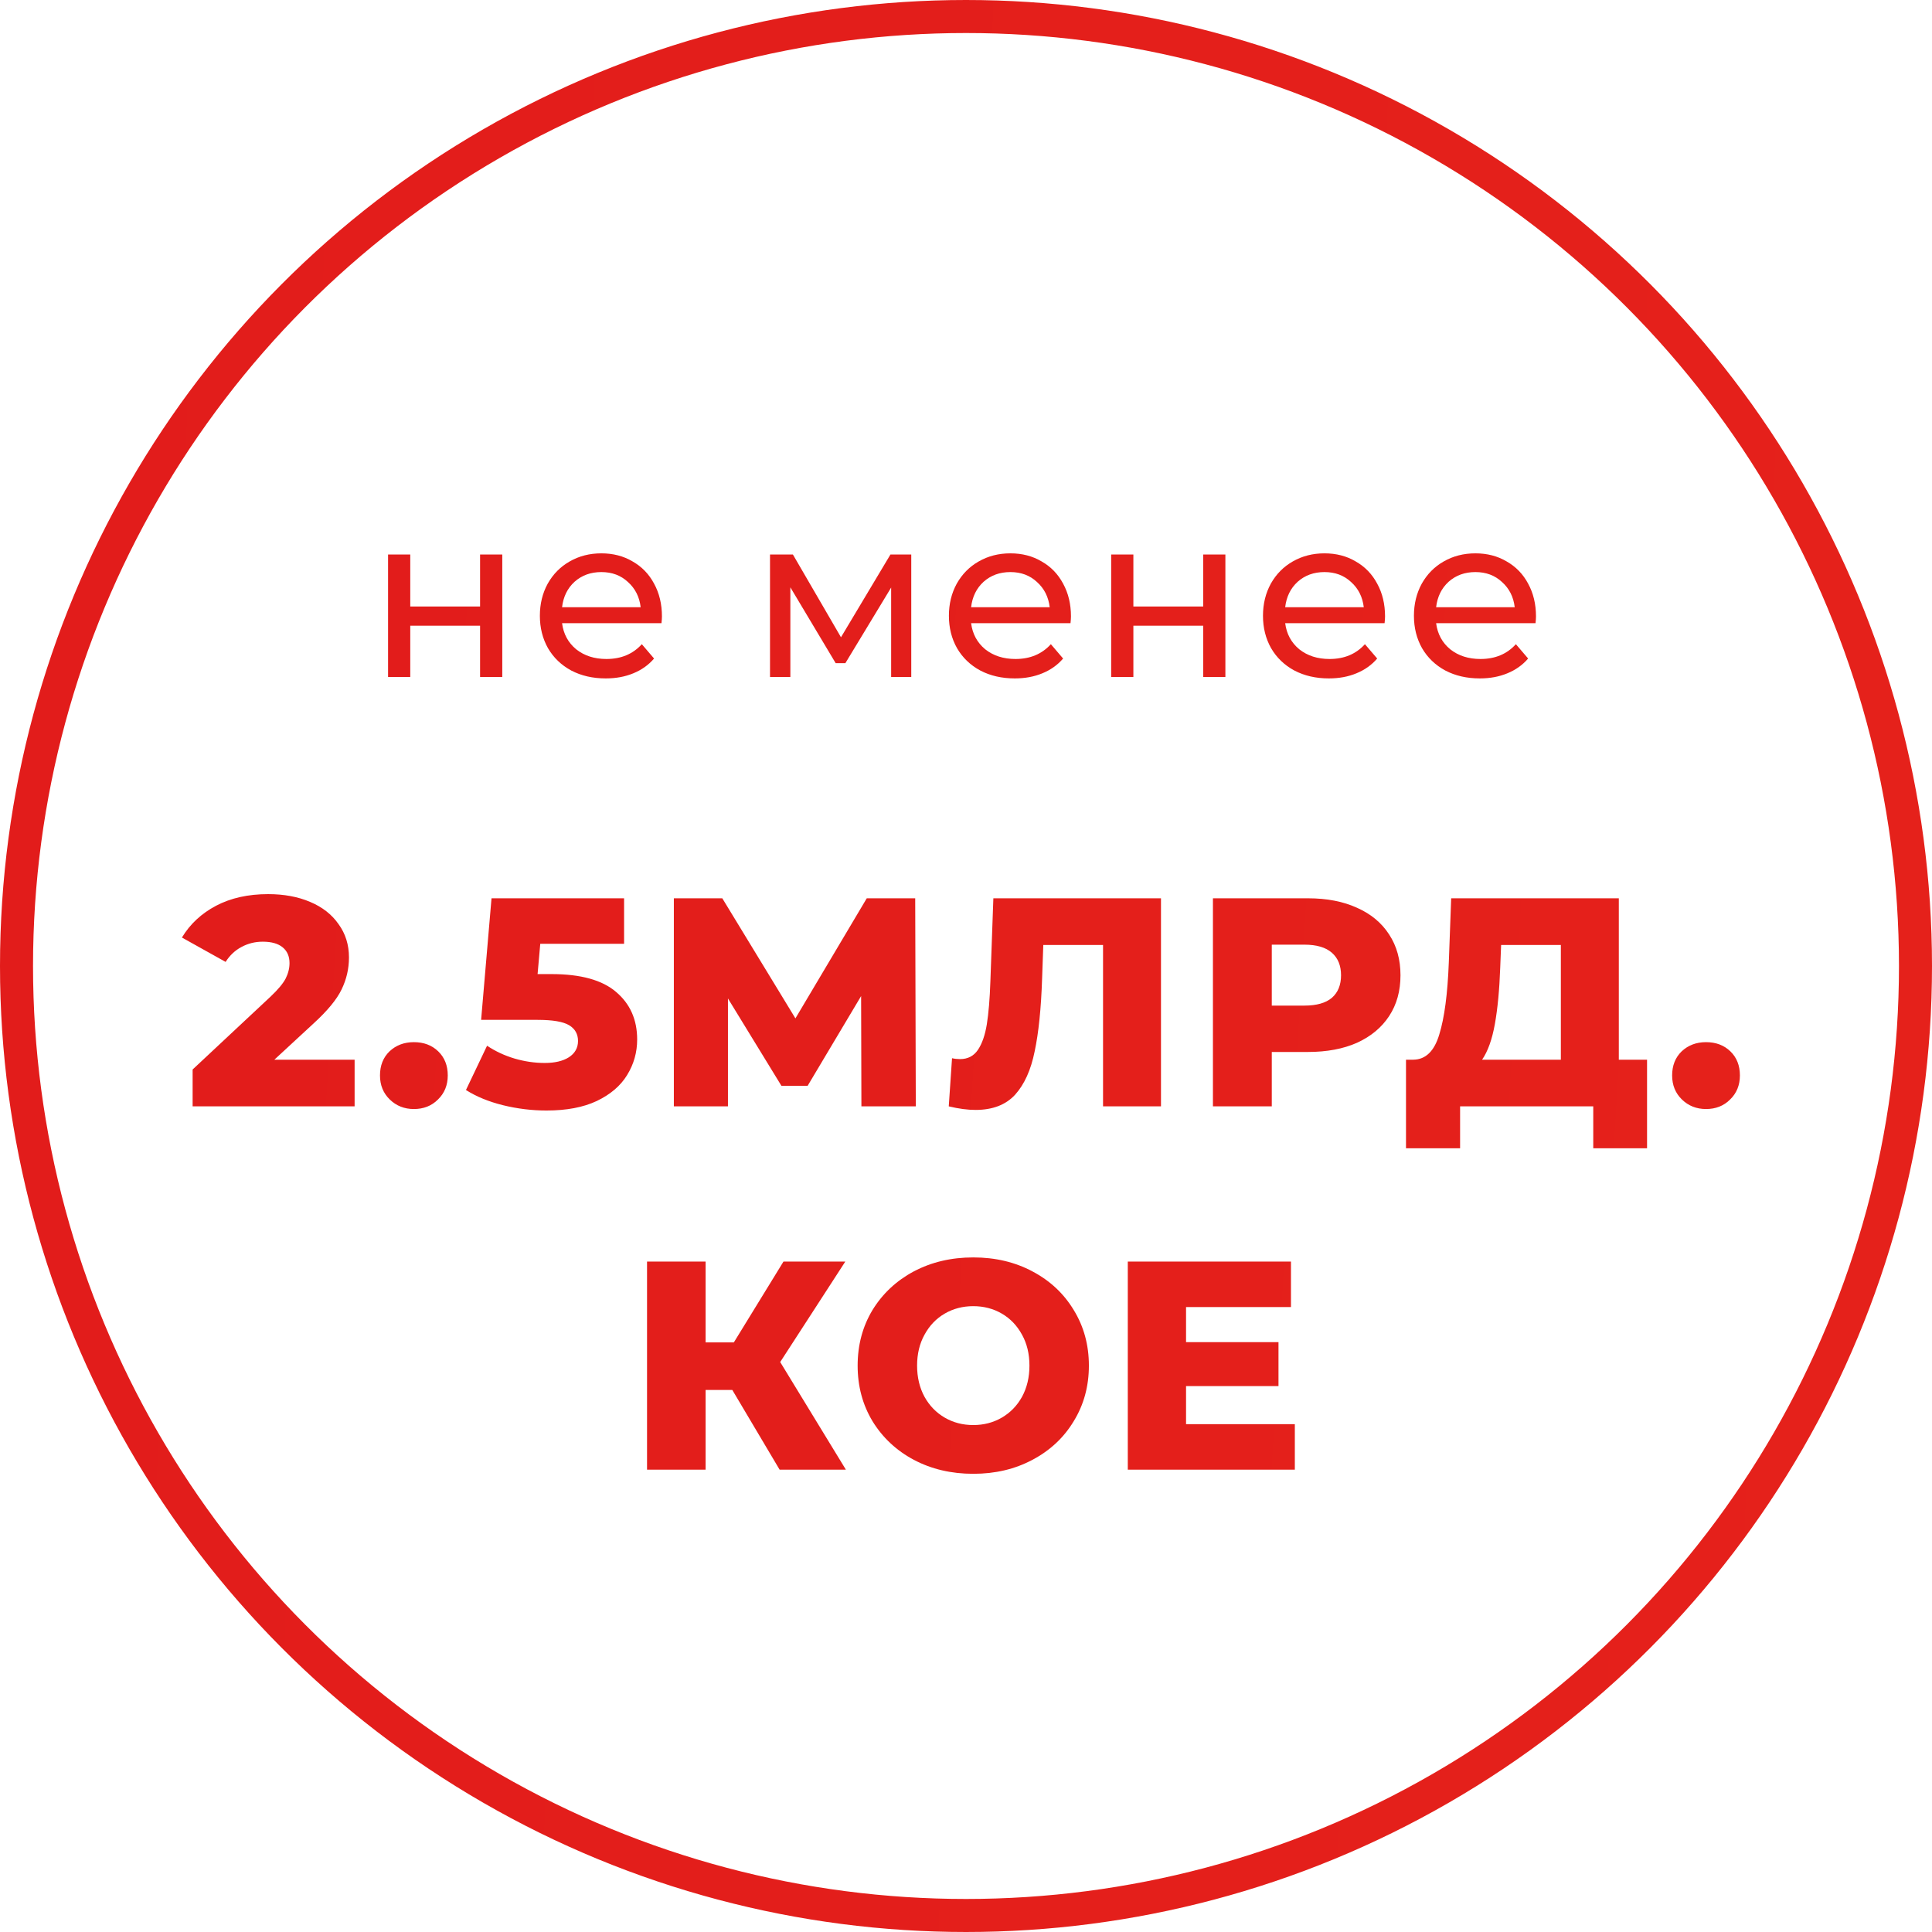 <svg width="117" height="117" viewBox="0 0 117 117" fill="none" xmlns="http://www.w3.org/2000/svg">
<circle cx="58.5" cy="58.5" r="57.5" stroke="url(#paint0_linear)" stroke-width="2"/>
<path d="M21.475 64.174V67H11.665V64.768L16.381 60.358C16.837 59.926 17.143 59.56 17.299 59.26C17.455 58.948 17.533 58.636 17.533 58.324C17.533 57.916 17.395 57.598 17.119 57.37C16.843 57.142 16.441 57.028 15.913 57.028C15.445 57.028 15.013 57.136 14.617 57.352C14.233 57.556 13.915 57.856 13.663 58.252L11.017 56.776C11.509 55.96 12.199 55.318 13.087 54.85C13.975 54.382 15.025 54.148 16.237 54.148C17.197 54.148 18.043 54.304 18.775 54.616C19.519 54.928 20.095 55.378 20.503 55.966C20.923 56.542 21.133 57.214 21.133 57.982C21.133 58.666 20.983 59.314 20.683 59.926C20.395 60.526 19.831 61.21 18.991 61.978L16.615 64.174H21.475ZM25.064 67.162C24.488 67.162 24.002 66.97 23.606 66.586C23.21 66.202 23.012 65.716 23.012 65.128C23.012 64.528 23.204 64.042 23.588 63.67C23.984 63.298 24.476 63.112 25.064 63.112C25.664 63.112 26.156 63.298 26.54 63.67C26.924 64.042 27.116 64.528 27.116 65.128C27.116 65.716 26.918 66.202 26.522 66.586C26.138 66.97 25.652 67.162 25.064 67.162ZM33.402 58.99C35.166 58.99 36.468 59.35 37.308 60.07C38.16 60.79 38.586 61.75 38.586 62.95C38.586 63.73 38.382 64.45 37.974 65.11C37.578 65.758 36.966 66.28 36.138 66.676C35.322 67.06 34.308 67.252 33.096 67.252C32.208 67.252 31.326 67.144 30.45 66.928C29.586 66.712 28.842 66.406 28.218 66.01L29.496 63.328C30 63.664 30.552 63.922 31.152 64.102C31.764 64.282 32.376 64.372 32.988 64.372C33.6 64.372 34.086 64.258 34.446 64.03C34.818 63.79 35.004 63.46 35.004 63.04C35.004 62.62 34.824 62.302 34.464 62.086C34.104 61.87 33.468 61.762 32.556 61.762H29.136L29.766 54.4H37.794V57.154H32.718L32.556 58.99H33.402ZM52.166 67L52.148 60.322L48.908 65.758H47.324L44.084 60.466V67H40.808V54.4H43.742L48.17 61.672L52.49 54.4H55.424L55.46 67H52.166ZM70.308 54.4V67H66.799V57.226H63.181L63.108 59.278C63.048 61.078 62.898 62.542 62.658 63.67C62.431 64.798 62.035 65.674 61.471 66.298C60.907 66.91 60.108 67.216 59.077 67.216C58.596 67.216 58.056 67.144 57.456 67L57.654 64.084C57.81 64.12 57.972 64.138 58.141 64.138C58.608 64.138 58.968 63.952 59.221 63.58C59.472 63.208 59.653 62.692 59.761 62.032C59.868 61.36 59.941 60.49 59.977 59.422L60.157 54.4H70.308ZM79.214 54.4C80.354 54.4 81.344 54.592 82.184 54.976C83.024 55.348 83.672 55.888 84.128 56.596C84.584 57.292 84.812 58.114 84.812 59.062C84.812 60.01 84.584 60.832 84.128 61.528C83.672 62.224 83.024 62.764 82.184 63.148C81.344 63.52 80.354 63.706 79.214 63.706H77.018V67H73.454V54.4H79.214ZM78.998 60.898C79.73 60.898 80.282 60.742 80.654 60.43C81.026 60.106 81.212 59.65 81.212 59.062C81.212 58.474 81.026 58.018 80.654 57.694C80.282 57.37 79.73 57.208 78.998 57.208H77.018V60.898H78.998ZM99.744 64.174V69.538H96.486V67H88.422V69.538H85.146V64.174H85.596C86.34 64.162 86.862 63.652 87.162 62.644C87.474 61.636 87.666 60.184 87.738 58.288L87.882 54.4H98.034V64.174H99.744ZM90.852 58.594C90.804 59.938 90.696 61.078 90.528 62.014C90.36 62.95 90.102 63.67 89.754 64.174H94.524V57.226H90.906L90.852 58.594ZM103.315 67.162C102.739 67.162 102.253 66.97 101.857 66.586C101.461 66.202 101.263 65.716 101.263 65.128C101.263 64.528 101.455 64.042 101.839 63.67C102.235 63.298 102.727 63.112 103.315 63.112C103.915 63.112 104.407 63.298 104.791 63.67C105.175 64.042 105.367 64.528 105.367 65.128C105.367 65.716 105.169 66.202 104.773 66.586C104.389 66.97 103.903 67.162 103.315 67.162ZM44.349 84.176H42.73V89H39.184V76.4H42.73V81.296H44.44L47.446 76.4H51.19L47.248 82.484L51.225 89H47.212L44.349 84.176ZM58.94 89.252C57.608 89.252 56.408 88.97 55.34 88.406C54.284 87.842 53.45 87.062 52.838 86.066C52.238 85.07 51.938 83.948 51.938 82.7C51.938 81.452 52.238 80.33 52.838 79.334C53.45 78.338 54.284 77.558 55.34 76.994C56.408 76.43 57.608 76.148 58.94 76.148C60.272 76.148 61.466 76.43 62.522 76.994C63.59 77.558 64.424 78.338 65.024 79.334C65.636 80.33 65.942 81.452 65.942 82.7C65.942 83.948 65.636 85.07 65.024 86.066C64.424 87.062 63.59 87.842 62.522 88.406C61.466 88.97 60.272 89.252 58.94 89.252ZM58.94 86.3C59.576 86.3 60.152 86.15 60.668 85.85C61.184 85.55 61.592 85.13 61.892 84.59C62.192 84.038 62.342 83.408 62.342 82.7C62.342 81.992 62.192 81.368 61.892 80.828C61.592 80.276 61.184 79.85 60.668 79.55C60.152 79.25 59.576 79.1 58.94 79.1C58.304 79.1 57.728 79.25 57.212 79.55C56.696 79.85 56.288 80.276 55.988 80.828C55.688 81.368 55.538 81.992 55.538 82.7C55.538 83.408 55.688 84.038 55.988 84.59C56.288 85.13 56.696 85.55 57.212 85.85C57.728 86.15 58.304 86.3 58.94 86.3ZM78.414 86.246V89H68.298V76.4H78.18V79.154H71.826V81.278H77.424V83.942H71.826V86.246H78.414Z" fill="url(#paint1_linear)"/>
<path d="M23.501 33.58H24.845V36.73H29.073V33.58H30.417V41H29.073V37.892H24.845V41H23.501V33.58ZM40.086 37.332C40.086 37.435 40.077 37.57 40.058 37.738H34.038C34.122 38.391 34.407 38.919 34.892 39.32C35.387 39.712 35.998 39.908 36.726 39.908C37.613 39.908 38.327 39.609 38.868 39.012L39.61 39.88C39.274 40.272 38.854 40.571 38.35 40.776C37.855 40.981 37.3 41.084 36.684 41.084C35.9 41.084 35.205 40.925 34.598 40.608C33.992 40.281 33.52 39.829 33.184 39.25C32.858 38.671 32.694 38.018 32.694 37.29C32.694 36.571 32.853 35.923 33.17 35.344C33.497 34.765 33.94 34.317 34.5 34C35.069 33.673 35.709 33.51 36.418 33.51C37.127 33.51 37.758 33.673 38.308 34C38.868 34.317 39.302 34.765 39.61 35.344C39.928 35.923 40.086 36.585 40.086 37.332ZM36.418 34.644C35.774 34.644 35.233 34.84 34.794 35.232C34.365 35.624 34.113 36.137 34.038 36.772H38.798C38.724 36.147 38.467 35.638 38.028 35.246C37.599 34.845 37.062 34.644 36.418 34.644ZM55.185 33.58V41H53.967V35.582L51.195 40.16H50.607L47.863 35.568V41H46.631V33.58H48.017L50.929 38.592L53.925 33.58H55.185ZM64.857 37.332C64.857 37.435 64.847 37.57 64.829 37.738H58.809C58.893 38.391 59.178 38.919 59.663 39.32C60.157 39.712 60.769 39.908 61.497 39.908C62.383 39.908 63.097 39.609 63.639 39.012L64.381 39.88C64.045 40.272 63.625 40.571 63.121 40.776C62.626 40.981 62.071 41.084 61.455 41.084C60.671 41.084 59.975 40.925 59.369 40.608C58.762 40.281 58.291 39.829 57.955 39.25C57.628 38.671 57.465 38.018 57.465 37.29C57.465 36.571 57.623 35.923 57.941 35.344C58.267 34.765 58.711 34.317 59.271 34C59.84 33.673 60.48 33.51 61.189 33.51C61.898 33.51 62.528 33.673 63.079 34C63.639 34.317 64.073 34.765 64.381 35.344C64.698 35.923 64.857 36.585 64.857 37.332ZM61.189 34.644C60.545 34.644 60.004 34.84 59.565 35.232C59.136 35.624 58.883 36.137 58.809 36.772H63.569C63.494 36.147 63.237 35.638 62.799 35.246C62.37 34.845 61.833 34.644 61.189 34.644ZM67.292 33.58H68.636V36.73H72.864V33.58H74.208V41H72.864V37.892H68.636V41H67.292V33.58ZM83.877 37.332C83.877 37.435 83.868 37.57 83.849 37.738H77.829C77.913 38.391 78.198 38.919 78.683 39.32C79.178 39.712 79.789 39.908 80.517 39.908C81.404 39.908 82.118 39.609 82.659 39.012L83.401 39.88C83.065 40.272 82.645 40.571 82.141 40.776C81.647 40.981 81.091 41.084 80.475 41.084C79.691 41.084 78.996 40.925 78.389 40.608C77.782 40.281 77.311 39.829 76.975 39.25C76.648 38.671 76.485 38.018 76.485 37.29C76.485 36.571 76.644 35.923 76.961 35.344C77.288 34.765 77.731 34.317 78.291 34C78.861 33.673 79.5 33.51 80.209 33.51C80.918 33.51 81.549 33.673 82.099 34C82.659 34.317 83.093 34.765 83.401 35.344C83.719 35.923 83.877 36.585 83.877 37.332ZM80.209 34.644C79.565 34.644 79.024 34.84 78.585 35.232C78.156 35.624 77.904 36.137 77.829 36.772H82.589C82.514 36.147 82.258 35.638 81.819 35.246C81.39 34.845 80.853 34.644 80.209 34.644ZM93.018 37.332C93.018 37.435 93.009 37.57 92.99 37.738H86.97C87.054 38.391 87.339 38.919 87.824 39.32C88.319 39.712 88.93 39.908 89.658 39.908C90.545 39.908 91.259 39.609 91.8 39.012L92.542 39.88C92.206 40.272 91.786 40.571 91.282 40.776C90.787 40.981 90.232 41.084 89.616 41.084C88.832 41.084 88.137 40.925 87.53 40.608C86.924 40.281 86.452 39.829 86.116 39.25C85.79 38.671 85.626 38.018 85.626 37.29C85.626 36.571 85.785 35.923 86.102 35.344C86.429 34.765 86.872 34.317 87.432 34C88.001 33.673 88.641 33.51 89.35 33.51C90.059 33.51 90.689 33.673 91.24 34C91.8 34.317 92.234 34.765 92.542 35.344C92.859 35.923 93.018 36.585 93.018 37.332ZM89.35 34.644C88.706 34.644 88.165 34.84 87.726 35.232C87.297 35.624 87.045 36.137 86.97 36.772H91.73C91.656 36.147 91.399 35.638 90.96 35.246C90.531 34.845 89.994 34.644 89.35 34.644Z" fill="url(#paint2_linear)"/>
<defs>
<linearGradient id="paint0_linear" x1="0" y1="0" x2="120.208" y2="3.395" gradientUnits="userSpaceOnUse">
<stop stop-color="#E21C1B"/>
<stop offset="1" stop-color="#E5211B"/>
</linearGradient>
<linearGradient id="paint1_linear" x1="11" y1="50" x2="108.321" y2="55.934" gradientUnits="userSpaceOnUse">
<stop stop-color="#E21C1B"/>
<stop offset="1" stop-color="#E5211B"/>
</linearGradient>
<linearGradient id="paint2_linear" x1="22" y1="22" x2="95.616" y2="27.544" gradientUnits="userSpaceOnUse">
<stop stop-color="#E21C1B"/>
<stop offset="1" stop-color="#E5211B"/>
</linearGradient>
</defs>
</svg>
